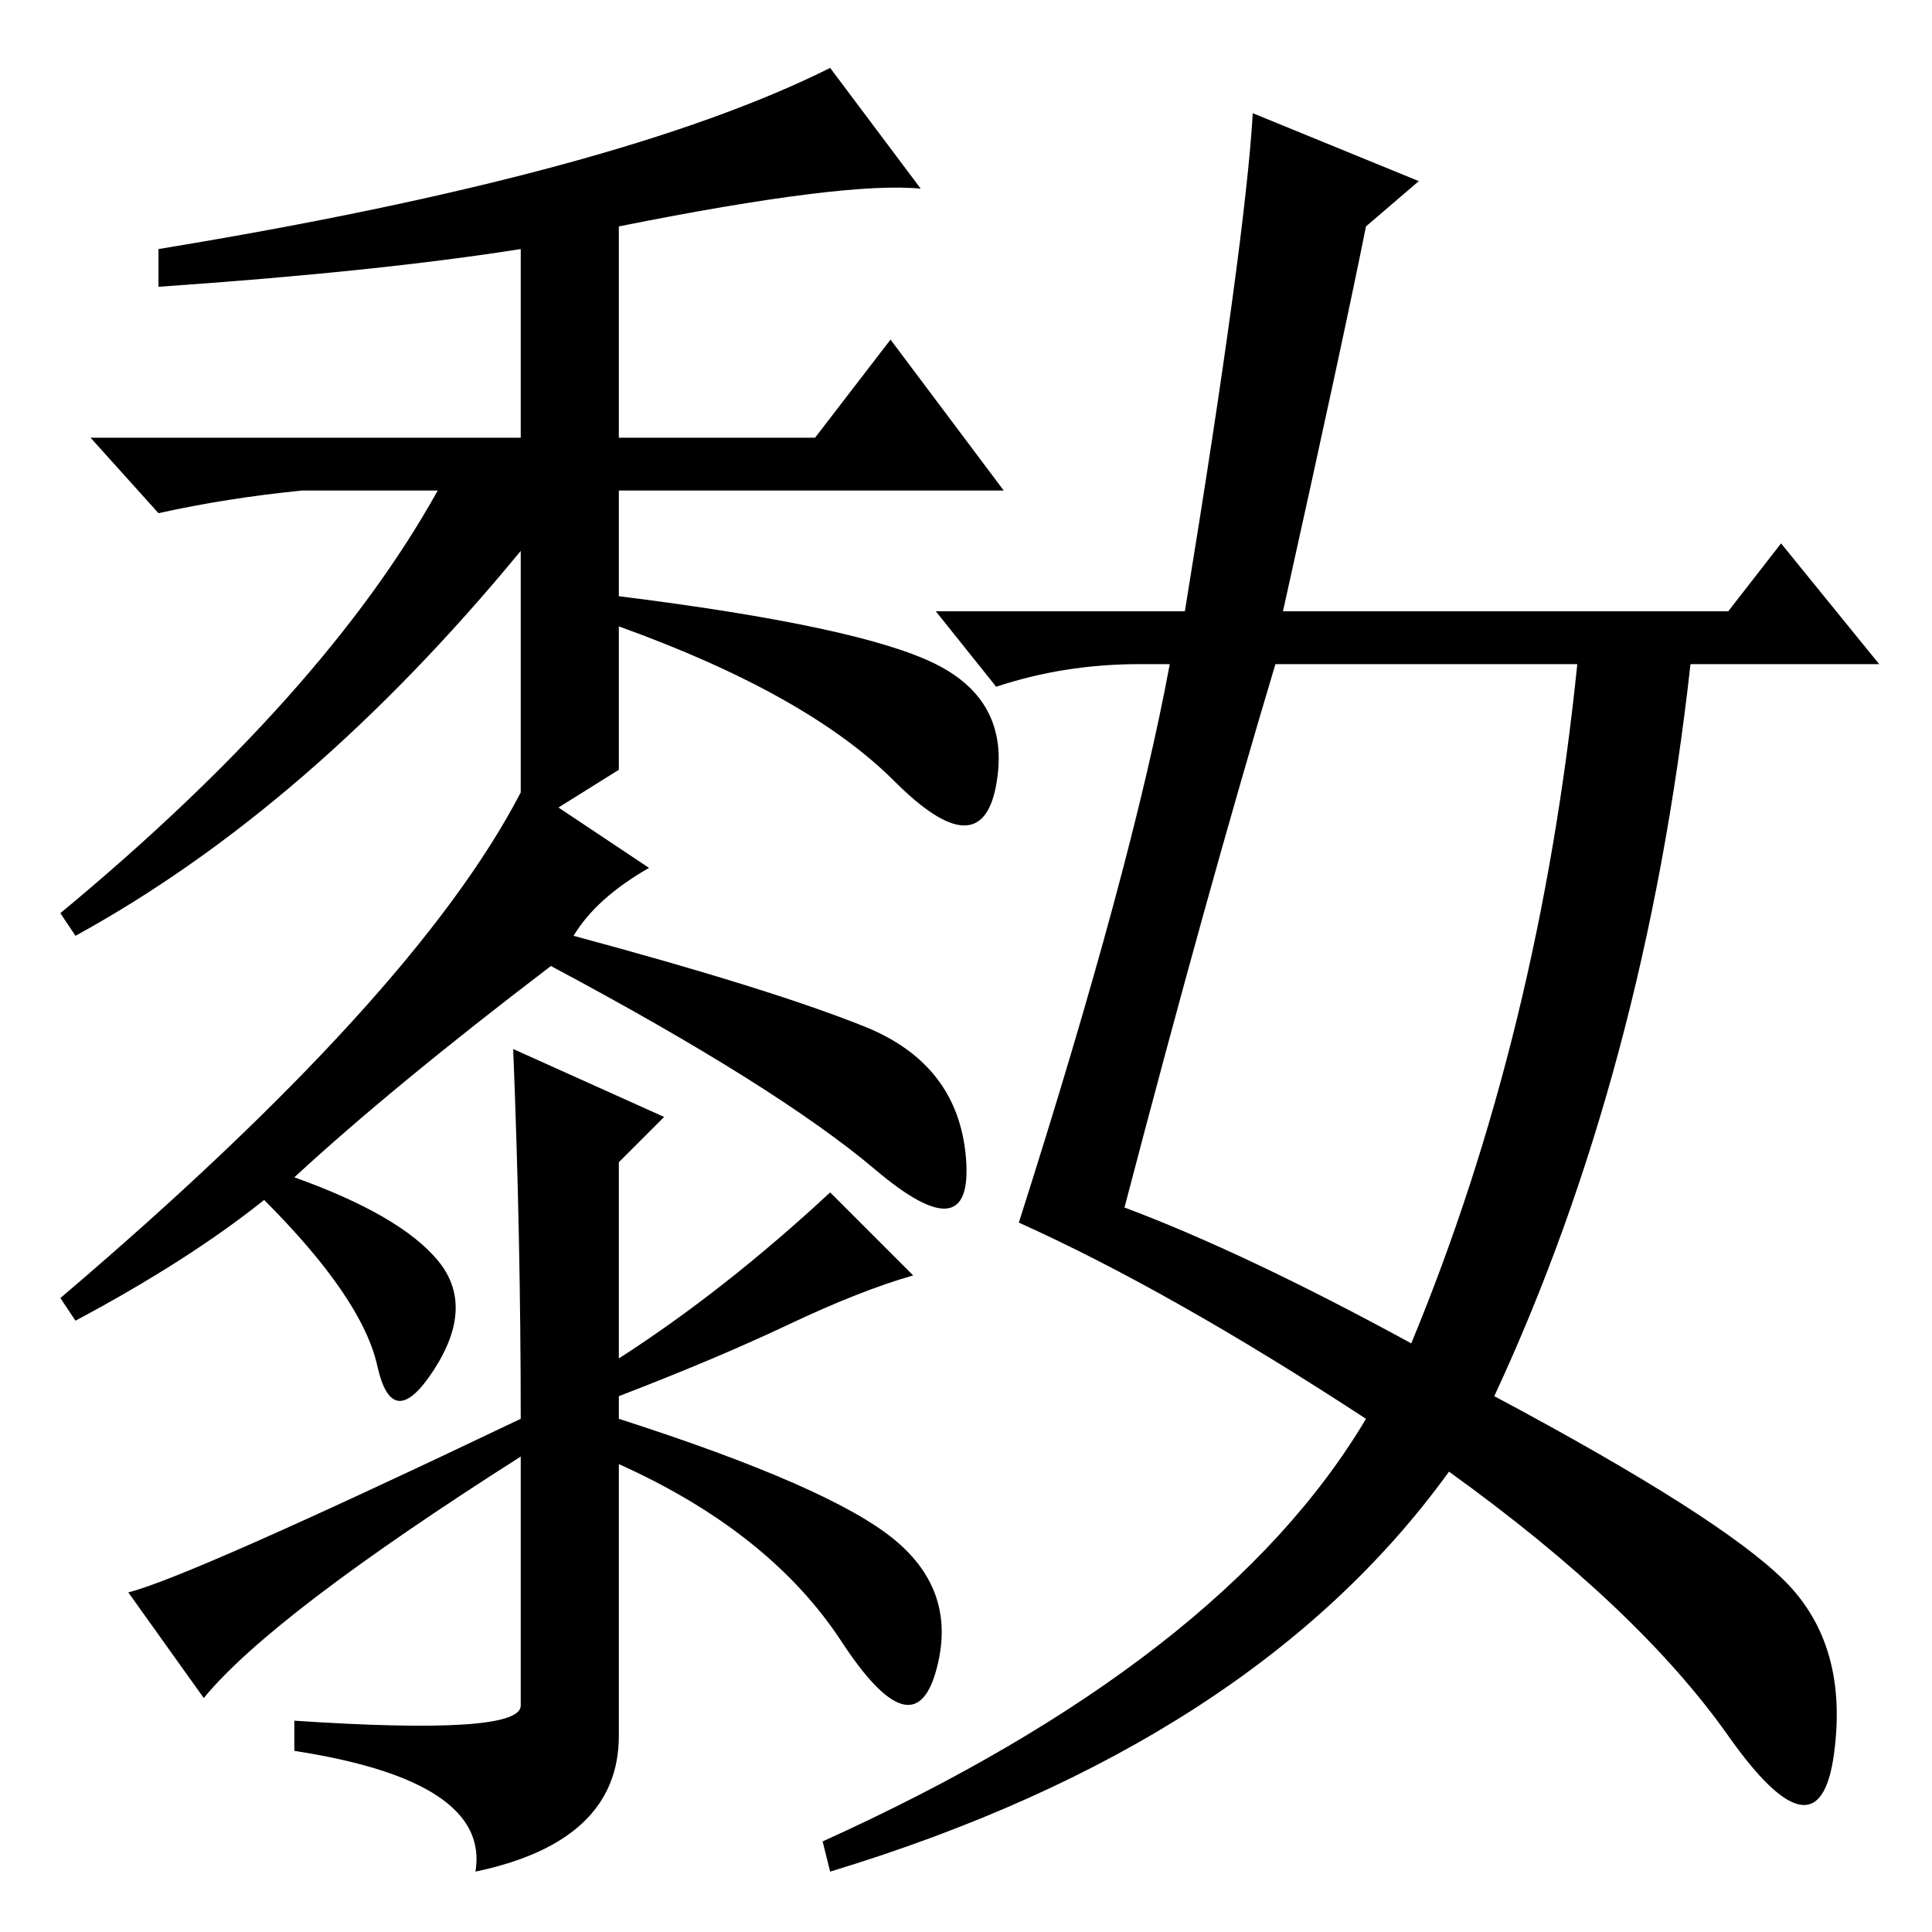 <?xml version="1.0" standalone="no"?>
<!DOCTYPE svg PUBLIC "-//W3C//DTD SVG 1.1//EN" "http://www.w3.org/Graphics/SVG/1.1/DTD/svg11.dtd" >
<svg xmlns="http://www.w3.org/2000/svg" xmlns:xlink="http://www.w3.org/1999/xlink" version="1.1" viewBox="0 -36 256 256">
  <g transform="matrix(1 0 0 -1 0 220)">
   <path fill="currentColor"
d="M40 191q-10 -1 -19 -3l-9 10h57v25q-19 -3 -48 -5v5q61 10 89 24l12 -16q-10 1 -40 -5v-28h26l10 13l15 -20h-51v-14q32 -4 42 -9t8 -16t-13.5 0.5t-36.5 20.5v-19l-8 -5l12 -8q-7 -4 -10 -9q26 -7 38.5 -12t13.5 -17.5t-12 -1.5t-43 27q-21 -16 -34 -28q14 -5 19 -11
t-0.5 -14.5t-7.5 0.5t-15 22q-10 -8 -25 -16l-2 3q47 40 61 67v32q-28 -34 -59 -51l-2 3q35 29 50 56h-18zM27 31l-10 14q8 2 52 23q0 24 -1 49l20 -9l-6 -6v-26q14 9 28 22l11 -11q-7 -2 -16.5 -6.5t-22.5 -9.5v-3q28 -9 36.5 -16t5.5 -17.5t-12.5 4t-29.5 23.5v-36
q0 -14 -19 -18q2 12 -24 16v4q30 -2 30 2v33q-33 -21 -42 -32zM155 168h-4q-10 0 -19 -3l-8 10h33q8 49 9 66l22 -9l-7 -6q-3 -15 -11 -51h26h33l7 9l13 -16h-25q-6 -54 -26 -97q30 -16 38.5 -24.5t6.5 -23t-14 2.5t-37 35q-26 -36 -82 -53l-1 4q53 24 72 56q-26 17 -46 26
q15 47 20 74zM187 78q17 41 22 90h-40q-9 -30 -20 -72q16 -6 38 -18z" />
  </g>

</svg>
